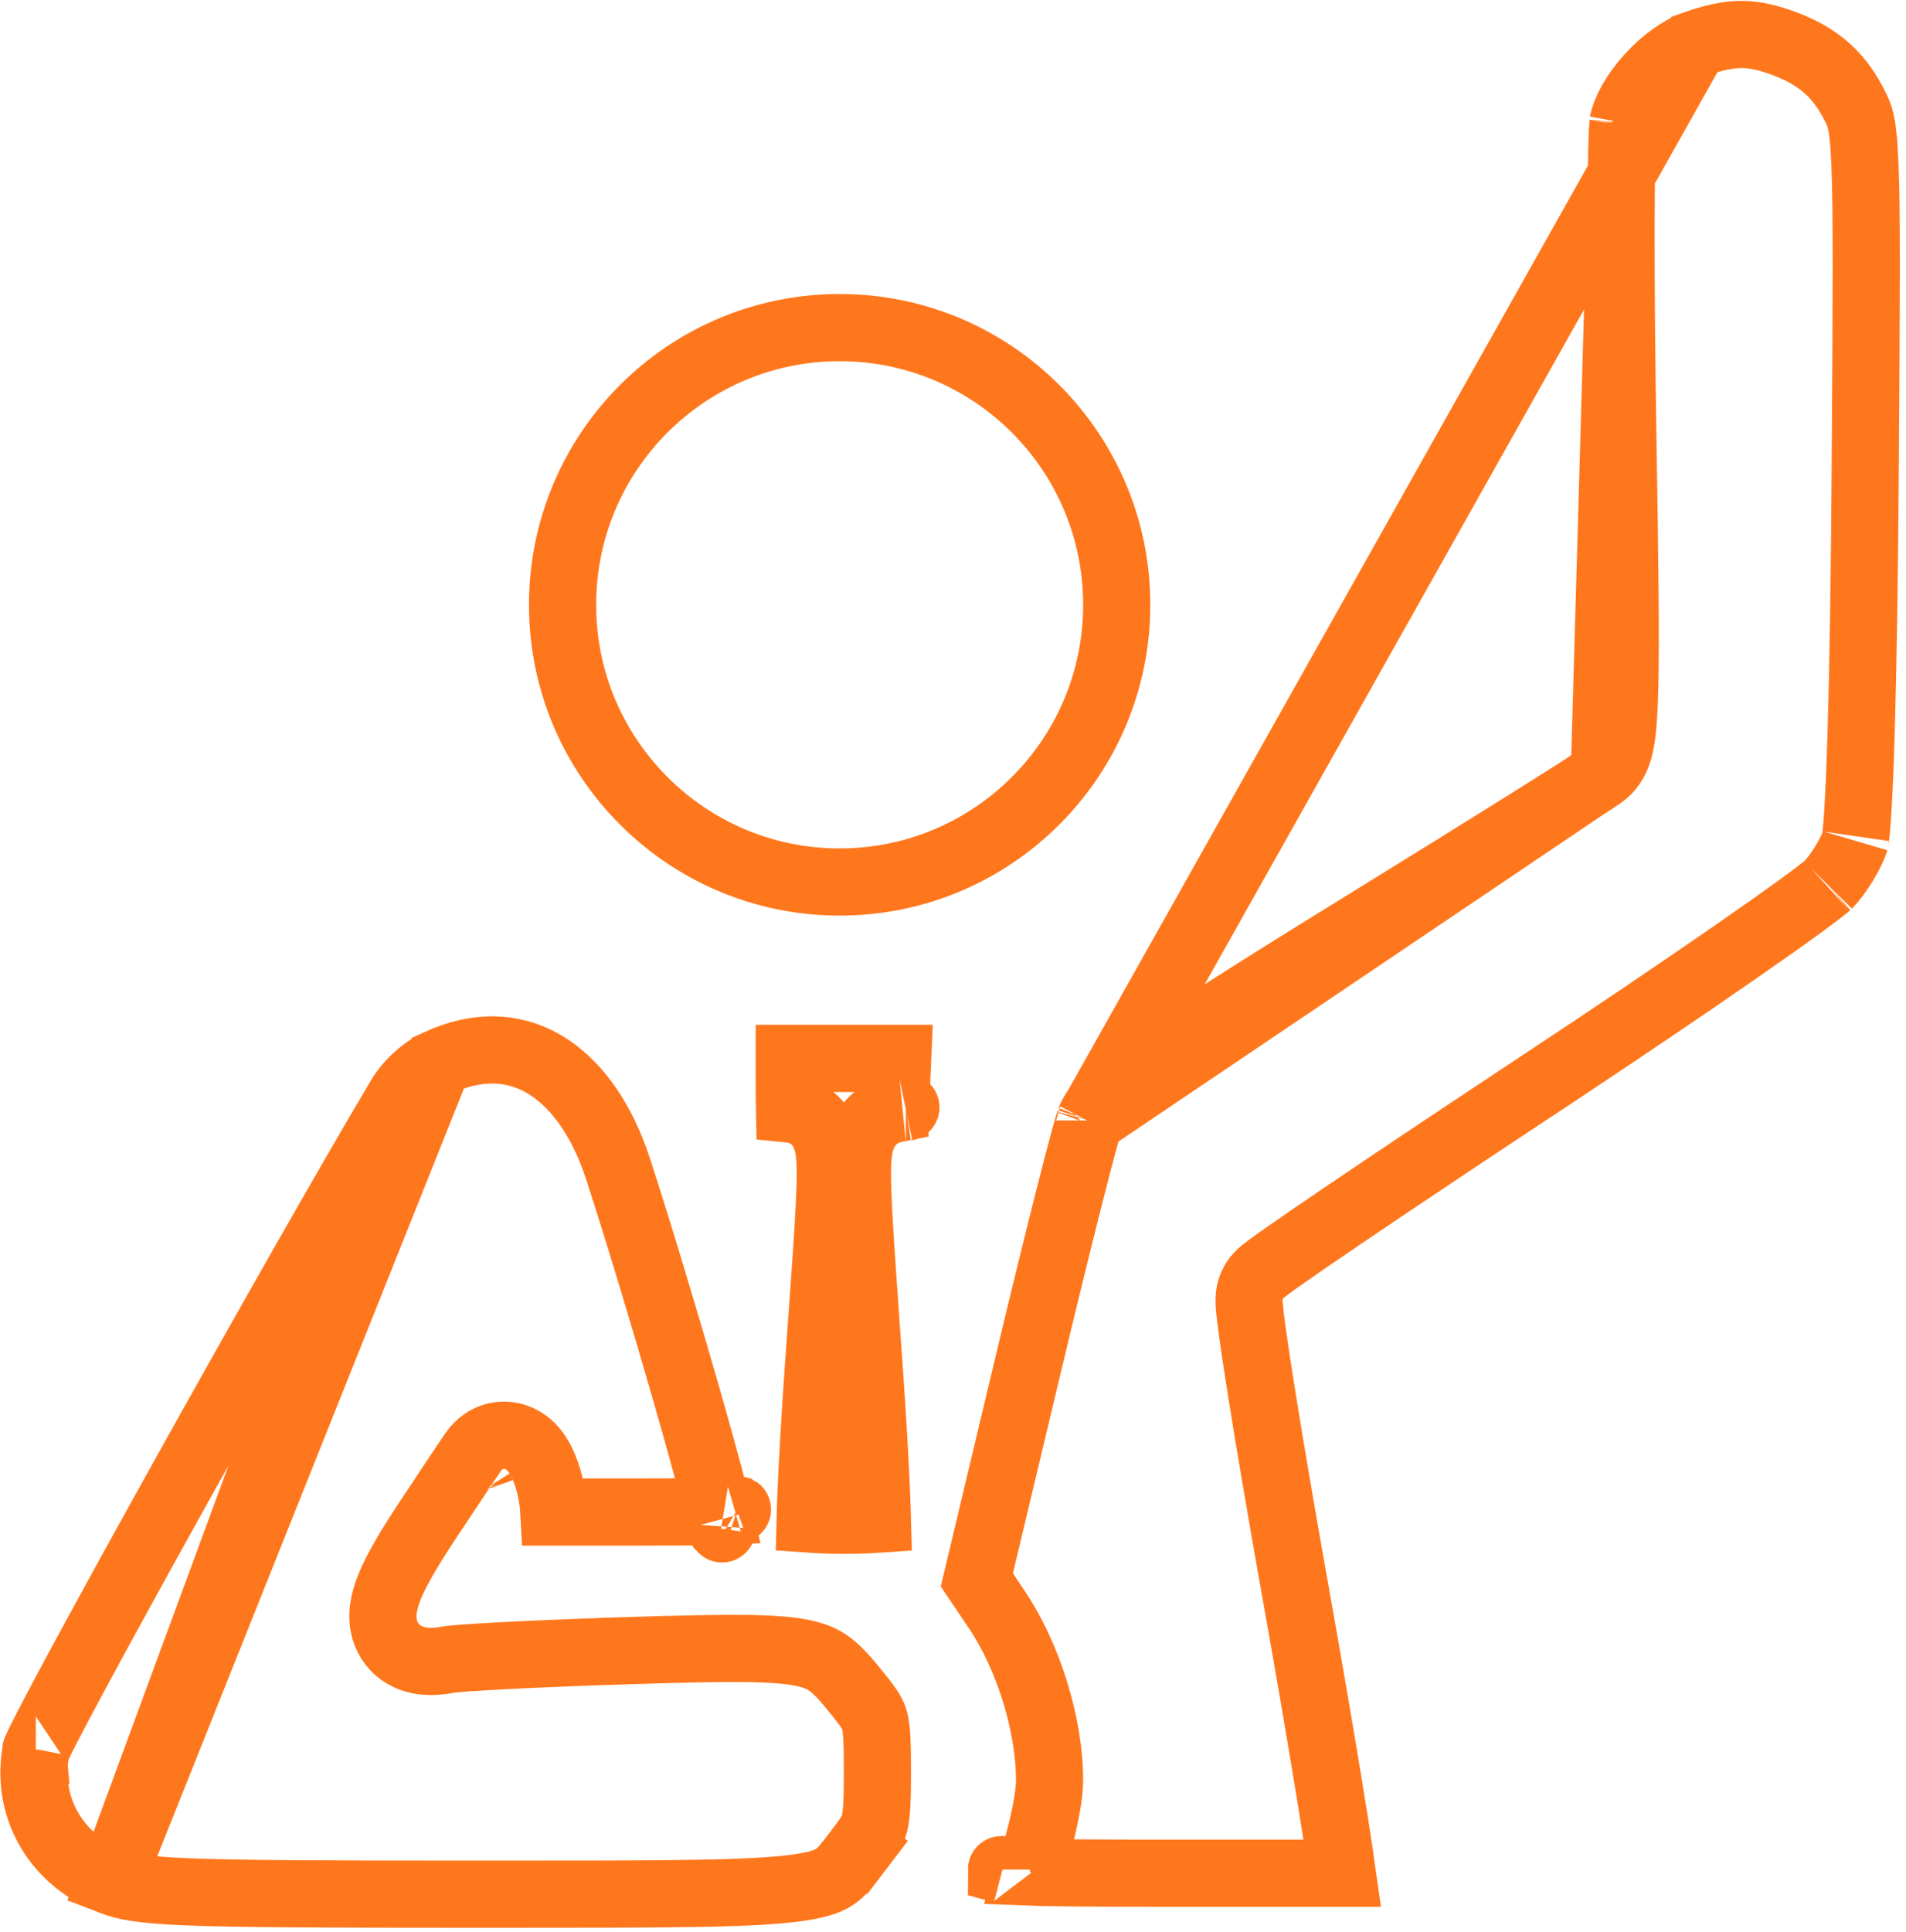 <svg width="227" height="230" viewBox="0 0 227 230" fill="none" xmlns="http://www.w3.org/2000/svg">
<path d="M191.074 92.062L191.072 92.064C190.766 92.317 190.257 92.653 189.896 92.891C189.426 93.2 188.793 93.609 188.025 94.1C186.485 95.084 184.356 96.427 181.797 98.03C176.677 101.237 169.808 105.501 162.424 110.05C148.773 118.46 140.838 123.506 136.075 127.014C131.325 130.514 130.304 132.087 129.775 133.386M191.074 92.062L129.774 133.388C129.775 133.387 129.775 133.386 129.775 133.386M191.074 92.062C192.024 91.272 192.459 90.279 192.675 89.656C192.907 88.985 193.047 88.258 193.145 87.55C193.342 86.126 193.452 84.143 193.509 81.454C193.624 76.031 193.532 67.102 193.286 52.59C193.123 42.932 193.05 33.756 193.063 26.757C193.07 23.256 193.099 20.315 193.148 18.138C193.173 17.048 193.202 16.17 193.235 15.52C193.261 15.005 193.285 14.741 193.294 14.646C193.297 14.604 193.298 14.596 193.294 14.615M191.074 92.062L193.294 14.615M129.775 133.386C129.779 133.377 129.776 133.384 129.768 133.412C129.745 133.482 129.679 133.685 129.562 134.084C129.417 134.579 129.231 135.25 129.006 136.084C128.557 137.749 127.972 140.006 127.29 142.697C125.928 148.077 124.192 155.148 122.413 162.608L116.339 188.082L118.749 191.664L118.75 191.664C122.465 197.186 125 205.341 125 211.89C125 213.728 124.45 216.427 123.799 218.921C123.466 220.199 123.074 221.541 122.645 222.855C125.9 222.98 131.35 223 140.393 223H159.853C159.85 222.978 159.847 222.956 159.845 222.934C159.768 222.328 159.655 221.515 159.506 220.509C159.209 218.499 158.781 215.785 158.252 212.555C157.194 206.098 155.74 197.626 154.147 188.703C152.549 179.748 151.15 171.497 150.184 165.414C149.702 162.376 149.324 159.856 149.083 158.052C148.964 157.156 148.872 156.395 148.819 155.819C148.794 155.54 148.771 155.238 148.765 154.96C148.762 154.827 148.761 154.618 148.78 154.38C148.789 154.262 148.809 154.069 148.856 153.84C148.892 153.667 148.998 153.184 149.303 152.644L149.305 152.641C149.541 152.224 149.802 151.943 149.872 151.867L149.874 151.865C149.985 151.746 150.084 151.652 150.146 151.595C150.274 151.478 150.399 151.374 150.491 151.299C150.685 151.144 150.918 150.967 151.166 150.784C151.669 150.413 152.367 149.916 153.221 149.319C154.935 148.119 157.367 146.454 160.328 144.448C166.254 140.434 174.351 135.025 183.189 129.189L185.393 132.527L183.189 129.189C191.999 123.372 200.349 117.729 206.702 113.326C209.88 111.123 212.544 109.241 214.509 107.808C215.493 107.09 216.283 106.499 216.867 106.044C217.443 105.595 217.682 105.383 217.724 105.346C217.73 105.341 217.732 105.339 217.731 105.34C218.318 104.734 219.039 103.776 219.69 102.7C220.354 101.603 220.783 100.65 220.945 100.095C220.936 100.126 220.936 100.124 220.944 100.078C220.958 99.989 221 99.735 221.052 99.241C221.122 98.585 221.194 97.692 221.264 96.558C221.406 94.292 221.536 91.186 221.653 87.312C221.885 79.574 222.057 68.883 222.144 55.973C222.283 35.391 222.345 25.14 222.108 19.493C221.99 16.669 221.804 15.248 221.594 14.364C221.413 13.604 221.204 13.165 220.695 12.196C218.833 8.655 216.234 6.439 211.816 4.941L211.816 4.941C209.951 4.308 208.519 4.073 207.121 4.111C205.694 4.149 204.071 4.478 201.826 5.266L129.775 133.386ZM13.237 223.953L13.237 223.953C14.756 224.54 16.351 224.971 22.317 225.213C28.328 225.457 38.341 225.5 56.5 225.5L58.653 225.5C79.756 225.501 89.737 225.501 95.192 224.706C97.863 224.317 98.923 223.796 99.569 223.321C100.349 222.747 100.925 221.992 102.365 220.104L102.518 219.903L105.698 222.329L102.518 219.903C103.677 218.384 103.969 217.796 104.156 217.036C104.407 216.015 104.5 214.484 104.5 210.921C104.5 207.212 104.414 205.767 104.16 204.811C103.978 204.123 103.688 203.572 102.304 201.84C100.858 200.03 99.933 198.987 99.023 198.265C98.226 197.632 97.347 197.176 95.914 196.848C92.615 196.091 87.214 196.126 75.622 196.479L75.5 192.481L75.622 196.479C70.143 196.646 64.861 196.858 60.768 197.063C58.719 197.166 56.984 197.267 55.677 197.36C55.022 197.406 54.492 197.449 54.092 197.487C53.733 197.521 53.564 197.545 53.521 197.551C53.511 197.552 53.508 197.552 53.512 197.552L53.512 197.552C52.311 197.785 50.298 198.07 48.491 197.183C47.391 196.644 46.481 195.727 45.989 194.493C45.543 193.373 45.557 192.289 45.666 191.486C45.872 189.952 46.581 188.338 47.37 186.836C48.208 185.24 49.361 183.362 50.788 181.201L50.788 181.201C52.228 179.022 53.58 176.986 54.601 175.46C55.111 174.698 55.541 174.058 55.859 173.59L55.88 173.558C56.121 173.203 56.434 172.742 56.615 172.517L56.616 172.516C57.301 171.668 58.594 170.73 60.376 170.873C61.865 170.992 62.832 171.821 63.245 172.232C64.095 173.08 64.594 174.173 64.876 174.886C65.437 176.309 65.864 178.167 65.963 180H76C80.751 180 83.693 179.988 85.535 179.914C85.356 179.175 85.133 178.297 84.871 177.295C84.094 174.329 83.002 170.385 81.747 166.006C79.238 157.247 76.106 146.836 73.613 139.169L73.613 139.169C71.503 132.677 68.165 128.562 64.571 126.553C61.091 124.607 56.88 124.352 52.171 126.517L13.237 223.953ZM13.237 223.953C6.503 221.355 2.974 214.918 4.329 208.223C4.373 208.123 4.437 207.982 4.527 207.794C4.758 207.308 5.099 206.624 5.55 205.748C6.448 204.002 7.727 201.592 9.299 198.678C12.44 192.856 16.715 185.088 21.365 176.734C30.672 160.017 41.445 141.03 47.62 130.657M13.237 223.953L47.62 130.657M193.294 14.615C193.559 13.209 194.613 11.194 196.383 9.226M193.294 14.615L196.383 9.226M196.383 9.226C198.134 7.279 200.159 5.851 201.825 5.266L196.383 9.226ZM47.62 130.657C48.662 128.909 50.438 127.313 52.17 126.517L47.62 130.657ZM96.485 180.849C96.508 179.919 96.547 178.797 96.602 177.512C96.768 173.616 97.073 168.341 97.479 162.635C97.584 161.161 97.683 159.765 97.778 158.443C98.562 147.476 98.98 141.624 98.867 138.593C98.834 137.71 98.751 136.794 98.522 135.953C98.289 135.094 97.794 133.911 96.635 133.026C95.673 132.292 94.667 132.085 94.02 132.021C94.003 131.247 94 130.269 94 129V126H106.912L106.8 128.575C106.8 128.575 106.8 128.575 106.8 128.575C106.732 130.11 106.671 131.201 106.592 132.008C106.591 132.014 106.59 132.02 106.59 132.025C106.546 132.034 106.502 132.044 106.457 132.054C105.757 132.216 104.701 132.586 103.79 133.56C102.941 134.469 102.581 135.518 102.403 136.314C102.223 137.113 102.154 137.992 102.128 138.886C102.039 142.022 102.464 148.003 103.264 159.265C103.34 160.344 103.421 161.472 103.504 162.651C103.909 168.363 104.214 173.641 104.381 177.537C104.436 178.816 104.475 179.932 104.499 180.859C103.337 180.94 101.937 180.982 100.5 180.981C99.056 180.979 97.65 180.933 96.485 180.849ZM107.887 131.825C107.888 131.825 107.881 131.826 107.867 131.829C107.88 131.826 107.887 131.825 107.887 131.825ZM57.311 177.549C57.311 177.549 57.313 177.553 57.318 177.562C57.313 177.554 57.311 177.549 57.311 177.549ZM119.278 222.571C119.278 222.57 119.289 222.573 119.31 222.579C119.288 222.574 119.278 222.571 119.278 222.571ZM85.997 182.006C85.994 182.077 85.99 182.107 85.988 182.103C85.986 182.1 85.987 182.061 85.996 181.996C85.996 181.999 85.997 182.003 85.997 182.006ZM87.747 179.716C87.797 179.698 87.826 179.692 87.828 179.693C87.83 179.694 87.805 179.703 87.747 179.716ZM4.264 208.38C4.263 208.38 4.267 208.369 4.277 208.344C4.269 208.367 4.264 208.379 4.264 208.38ZM133 72C133 90.225 118.225 105 100 105C81.775 105 67 90.225 67 72C67 53.775 81.775 39 100 39C118.225 39 133 53.775 133 72Z" stroke="#FF771D" stroke-width="8"/>
</svg>
